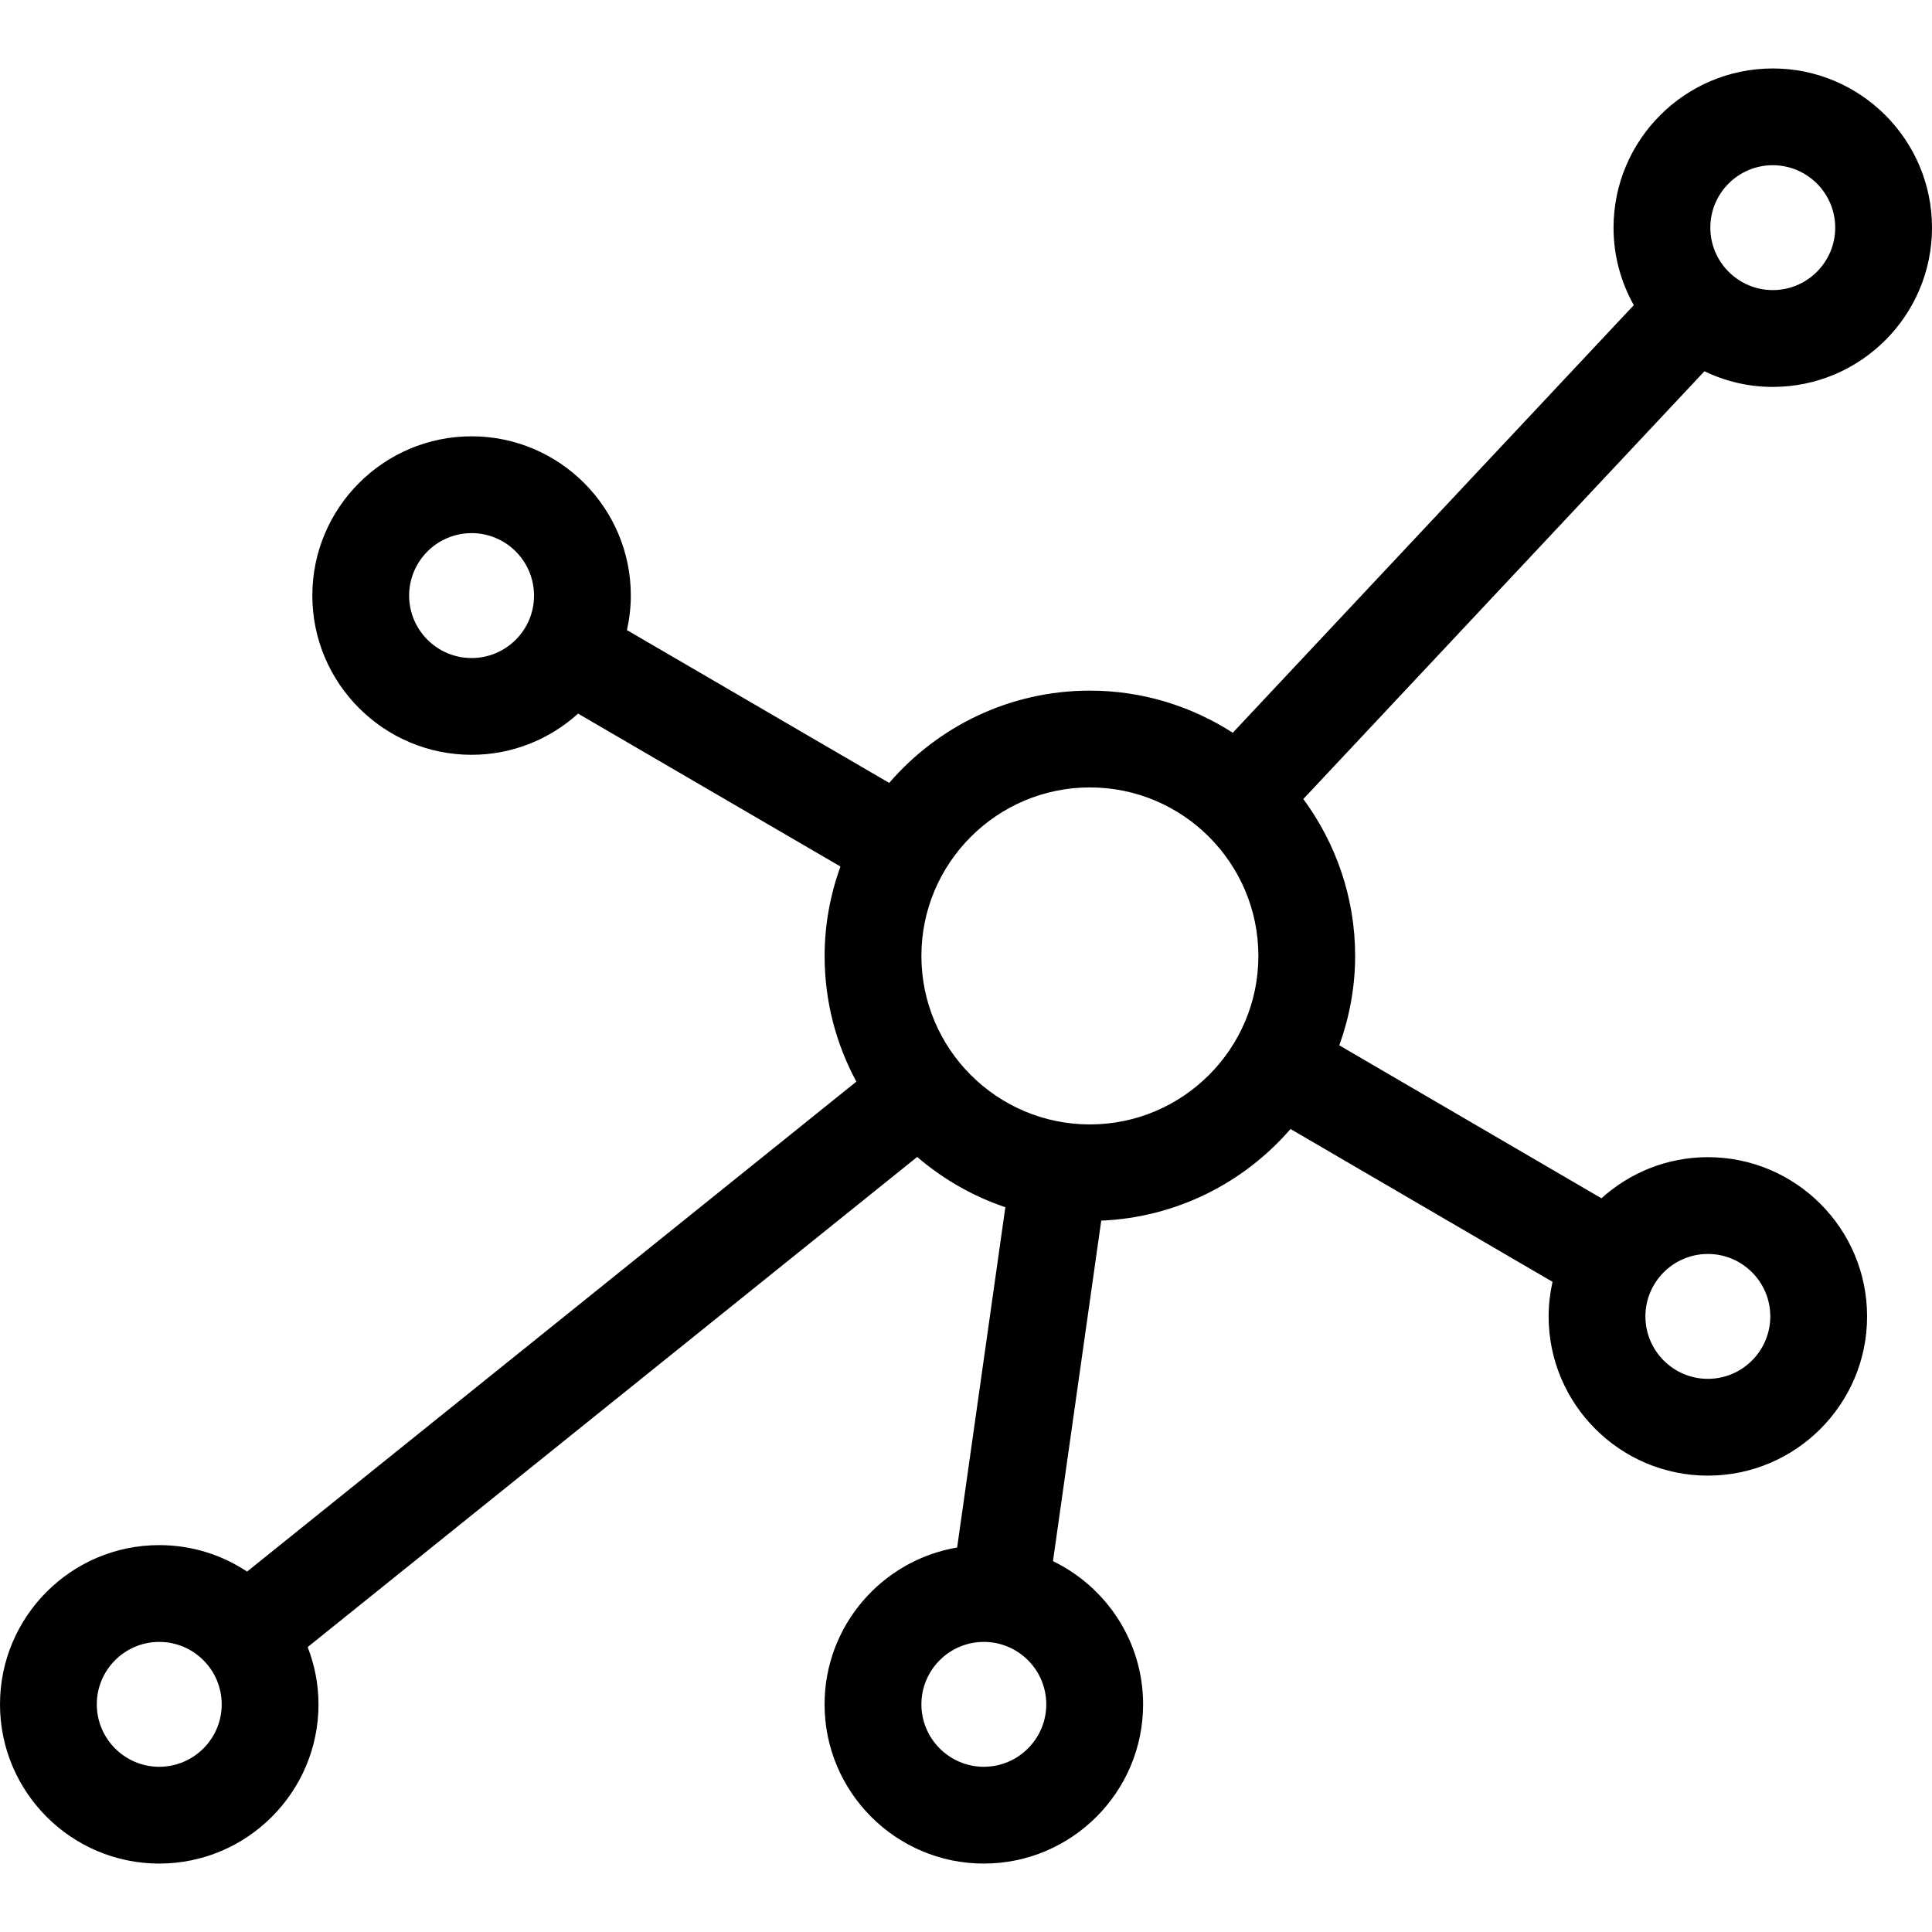 <?xml version="1.0" encoding="utf-8"?>
<!-- Generator: Adobe Illustrator 16.0.3, SVG Export Plug-In . SVG Version: 6.00 Build 0)  -->
<!DOCTYPE svg PUBLIC "-//W3C//DTD SVG 1.1//EN" "http://www.w3.org/Graphics/SVG/1.1/DTD/svg11.dtd">
<svg version="1.1" id="Layer_1" xmlns="http://www.w3.org/2000/svg" xmlns:xlink="http://www.w3.org/1999/xlink" x="0px" y="0px"
	 width="60px" height="60px" viewBox="0 0 60 60" enable-background="new 0 0 60 60" xml:space="preserve">
<path  d="M55.055,12.016c2.727,0,4.945-2.218,4.945-4.945s-2.219-4.945-4.945-4.945s-4.945,2.218-4.945,4.945
	c0,0.873,0.23,1.693,0.629,2.406L38.285,22.756c-1.283-0.823-2.804-1.308-4.438-1.308c-2.49,0-4.721,1.114-6.232,2.866l-8.145-4.746
	c0.077-0.346,0.121-0.704,0.121-1.072c0-2.728-2.219-4.946-4.945-4.946c-2.728,0-4.946,2.218-4.946,4.946
	c0,2.726,2.219,4.945,4.946,4.945c1.271,0,2.43-0.486,3.307-1.279L26.1,26.91c-0.312,0.869-0.491,1.803-0.491,2.777
	c0,1.412,0.357,2.74,0.986,3.904L7.673,48.807c-0.782-0.52-1.72-0.822-2.728-0.822C2.219,47.984,0,50.201,0,52.93
	c0,2.727,2.219,4.945,4.945,4.945c2.728,0,4.946-2.219,4.946-4.945c0-0.629-0.122-1.227-0.336-1.779L28.484,35.93
	c0.796,0.684,1.723,1.219,2.738,1.561l-1.497,10.568c-2.333,0.396-4.117,2.426-4.117,4.871c0,2.727,2.218,4.945,4.945,4.945
	S35.5,55.656,35.5,52.93c0-1.957-1.146-3.646-2.799-4.447L34.2,37.908c2.346-0.1,4.438-1.18,5.878-2.846l8.137,4.746
	c-0.077,0.346-0.121,0.705-0.121,1.074c0,2.727,2.219,4.945,4.945,4.945c2.728,0,4.945-2.219,4.945-4.945
	c0-2.729-2.218-4.945-4.945-4.945c-1.271,0-2.428,0.486-3.305,1.277l-8.141-4.75c0.312-0.869,0.492-1.801,0.492-2.777
	c0-1.824-0.604-3.506-1.609-4.873l12.456-13.283C53.576,11.839,54.295,12.016,55.055,12.016z M14.646,20.436
	c-1.07,0-1.94-0.87-1.94-1.939c0-1.07,0.87-1.94,1.94-1.94c1.069,0,1.939,0.87,1.939,1.94
	C16.586,19.566,15.716,20.436,14.646,20.436z M53.039,38.943c1.07,0,1.939,0.869,1.939,1.939c0,1.068-0.869,1.939-1.939,1.939
	c-1.069,0-1.939-0.871-1.939-1.939C51.1,39.812,51.97,38.943,53.039,38.943z M55.055,5.131c1.069,0,1.939,0.87,1.939,1.939
	c0,1.069-0.87,1.939-1.939,1.939s-1.939-0.87-1.939-1.939C53.115,6.001,53.985,5.131,55.055,5.131z M4.945,54.869
	c-1.069,0-1.939-0.871-1.939-1.939c0-1.07,0.87-1.939,1.939-1.939c1.07,0,1.94,0.869,1.94,1.939
	C6.886,53.998,6.016,54.869,4.945,54.869z M30.554,54.869c-1.069,0-1.939-0.871-1.939-1.939c0-1.07,0.87-1.939,1.939-1.939
	s1.939,0.869,1.939,1.939C32.493,53.998,31.623,54.869,30.554,54.869z M33.848,34.92c-2.887,0-5.233-2.348-5.233-5.232
	c0-2.887,2.347-5.234,5.233-5.234c2.885,0,5.232,2.348,5.232,5.234C39.08,32.572,36.732,34.92,33.848,34.92z"/>
</svg>
